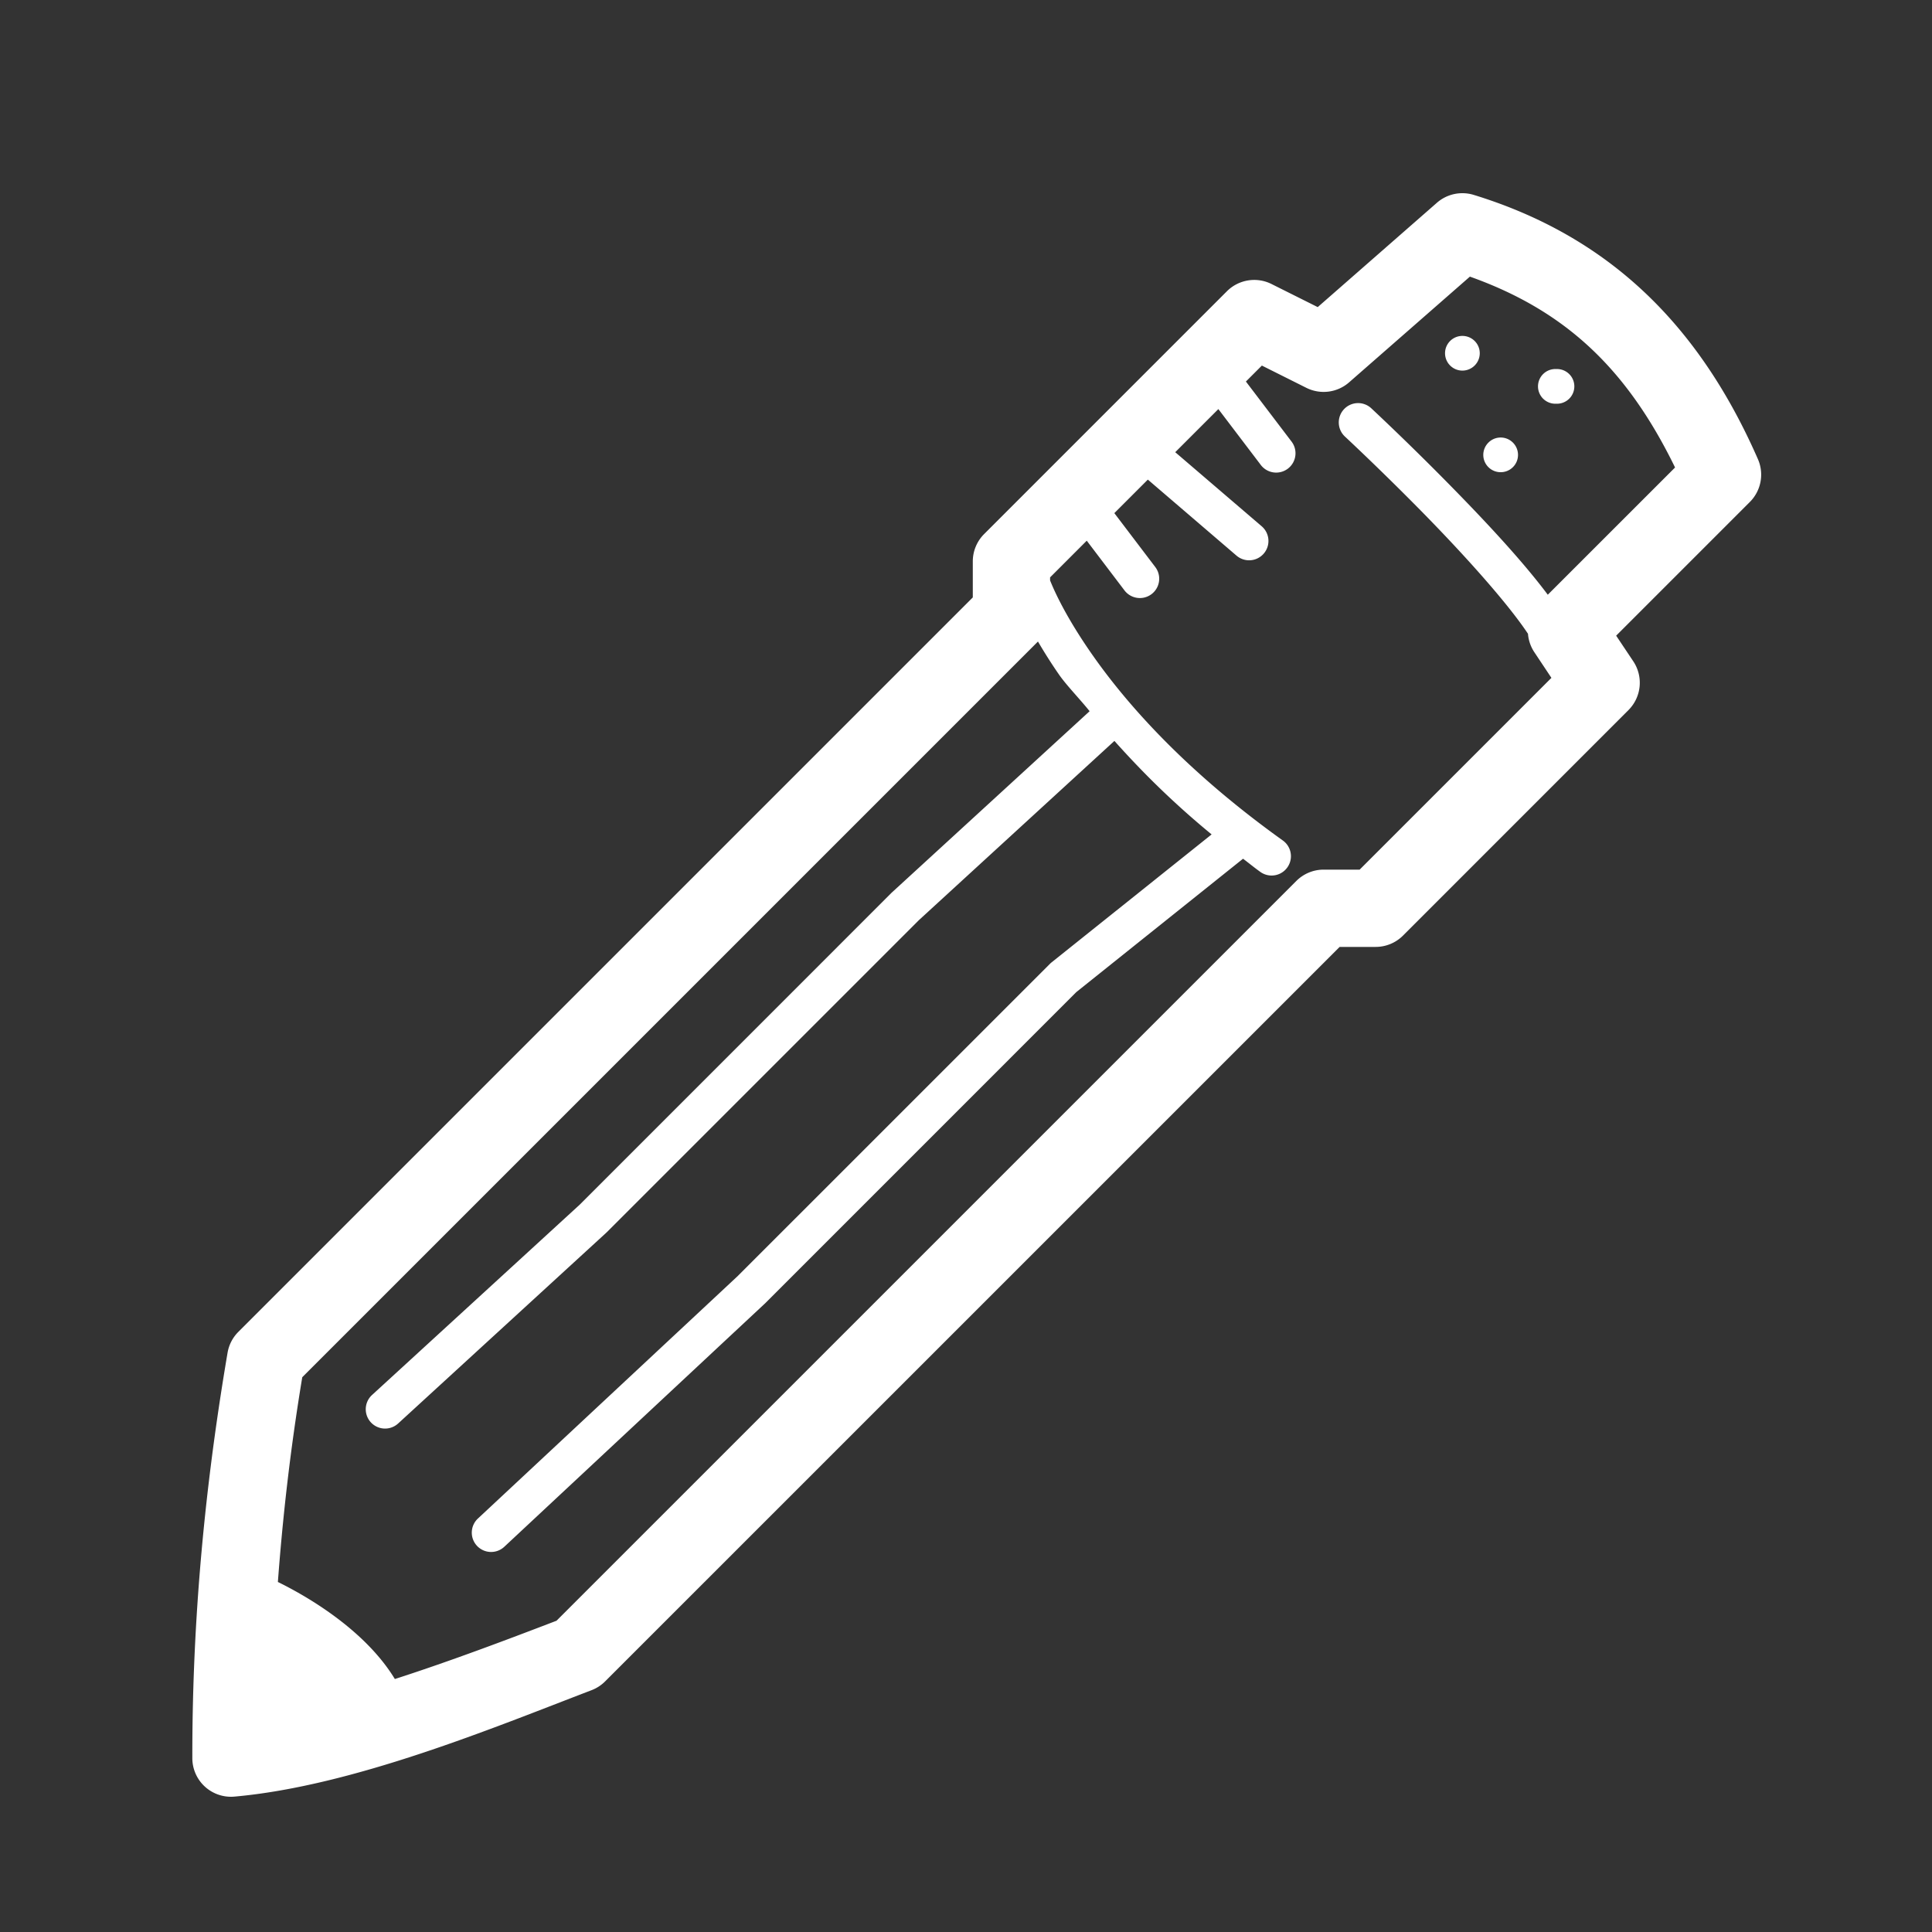 <svg fill="#fff" xmlns="http://www.w3.org/2000/svg"  viewBox="0 0 100 100" width="50px" height="50px"><rect x="0" y="0" width="100" height="100" fill="#333333" stroke="none"/><path d="M 75.689 10 A 2 2 0 0 0 74.375 10.494 L 68.205 15.896 L 65.814 14.701 A 2 2 0 0 0 63.506 15.074 L 50.938 27.643 A 2 2 0 0 0 50.352 29.057 L 50.352 30.922 L 12.336 68.938 A 2 2 0 0 0 11.779 70.016 C 10.438 77.902 9.948 84.76 9.955 91.002 A 2 2 0 0 0 12.133 92.992 C 18.291 92.444 25.533 89.43 30.623 87.482 A 2 2 0 0 0 31.322 87.027 L 69.34 49.012 L 71.203 49.012 A 2 2 0 0 0 72.619 48.426 L 84.289 36.754 A 2 2 0 0 0 84.539 34.23 L 83.652 32.902 L 90.572 25.982 A 2 2 0 0 0 90.99 23.766 C 87.918 16.757 83.231 12.225 76.281 10.088 A 2 2 0 0 0 75.689 10 z M 76.082 14.318 C 81.03 16.08 84.21 19.089 86.701 24.197 L 80.113 30.783 C 78.8 29.029 76.904 27.004 75.156 25.221 C 72.937 22.956 70.988 21.143 70.988 21.143 A 1 1 0 0 0 70.26 20.865 A 1 1 0 0 0 69.625 22.607 C 69.625 22.607 71.544 24.392 73.727 26.619 C 75.758 28.692 78.016 31.188 79.088 32.805 A 2 2 0 0 0 79.416 33.756 L 80.301 35.086 L 70.375 45.012 L 68.512 45.012 A 2 2 0 0 0 67.098 45.598 L 28.805 83.889 C 26.284 84.855 23.358 85.964 20.438 86.906 C 18.81 84.232 15.618 82.488 14.383 81.883 C 14.631 78.566 15.017 75.077 15.645 71.285 L 53.725 33.205 C 54.03 33.727 54.385 34.296 54.814 34.916 C 55.197 35.469 55.903 36.192 56.398 36.812 L 46.188 46.172 A 1 1 0 0 0 46.156 46.201 L 30.014 62.346 L 19.256 72.205 A 1 1 0 1 0 20.607 73.68 L 31.381 63.805 A 1 1 0 0 0 31.412 63.775 L 47.557 47.631 L 57.682 38.35 C 59.052 39.883 60.655 41.498 62.713 43.189 L 54.42 49.82 A 1 1 0 0 0 54.338 49.895 L 38.191 66.041 L 24.738 78.598 A 1 1 0 1 0 26.102 80.061 L 39.568 67.492 A 1 1 0 0 0 39.594 67.469 L 55.713 51.348 L 64.34 44.447 C 64.644 44.676 64.913 44.9 65.236 45.131 A 1 1 0 0 0 66.4 43.504 C 61.297 39.851 58.239 36.347 56.459 33.777 C 55.182 31.933 54.592 30.642 54.352 30.043 L 54.352 29.885 L 56.25 27.986 L 58.203 30.559 A 1 1 0 1 0 59.797 29.35 L 57.678 26.559 L 59.412 24.824 L 64.002 28.76 A 1.001 1.001 0 1 0 65.305 27.24 L 60.83 23.406 L 63.062 21.174 L 65.24 24.041 A 1 1 0 1 0 66.832 22.832 L 64.488 19.748 L 65.314 18.922 L 67.617 20.074 A 2 2 0 0 0 69.828 19.791 L 76.082 14.318 z M 75.693 17.387 C 75.198 17.387 74.795 17.788 74.795 18.283 C 74.795 18.779 75.198 19.182 75.693 19.182 C 76.189 19.182 76.592 18.778 76.592 18.283 C 76.592 17.787 76.188 17.387 75.693 17.387 z M 80.547 19.102 A 0.898 0.898 0 1 0 80.547 20.896 A 0.898 0.898 0 1 0 80.547 19.102 z M 77.674 22.646 C 77.179 22.646 76.776 23.049 76.775 23.545 C 76.775 24.041 77.179 24.441 77.674 24.441 C 78.17 24.441 78.572 24.04 78.572 23.545 C 78.572 23.049 78.169 22.646 77.674 22.646 z"/></svg>